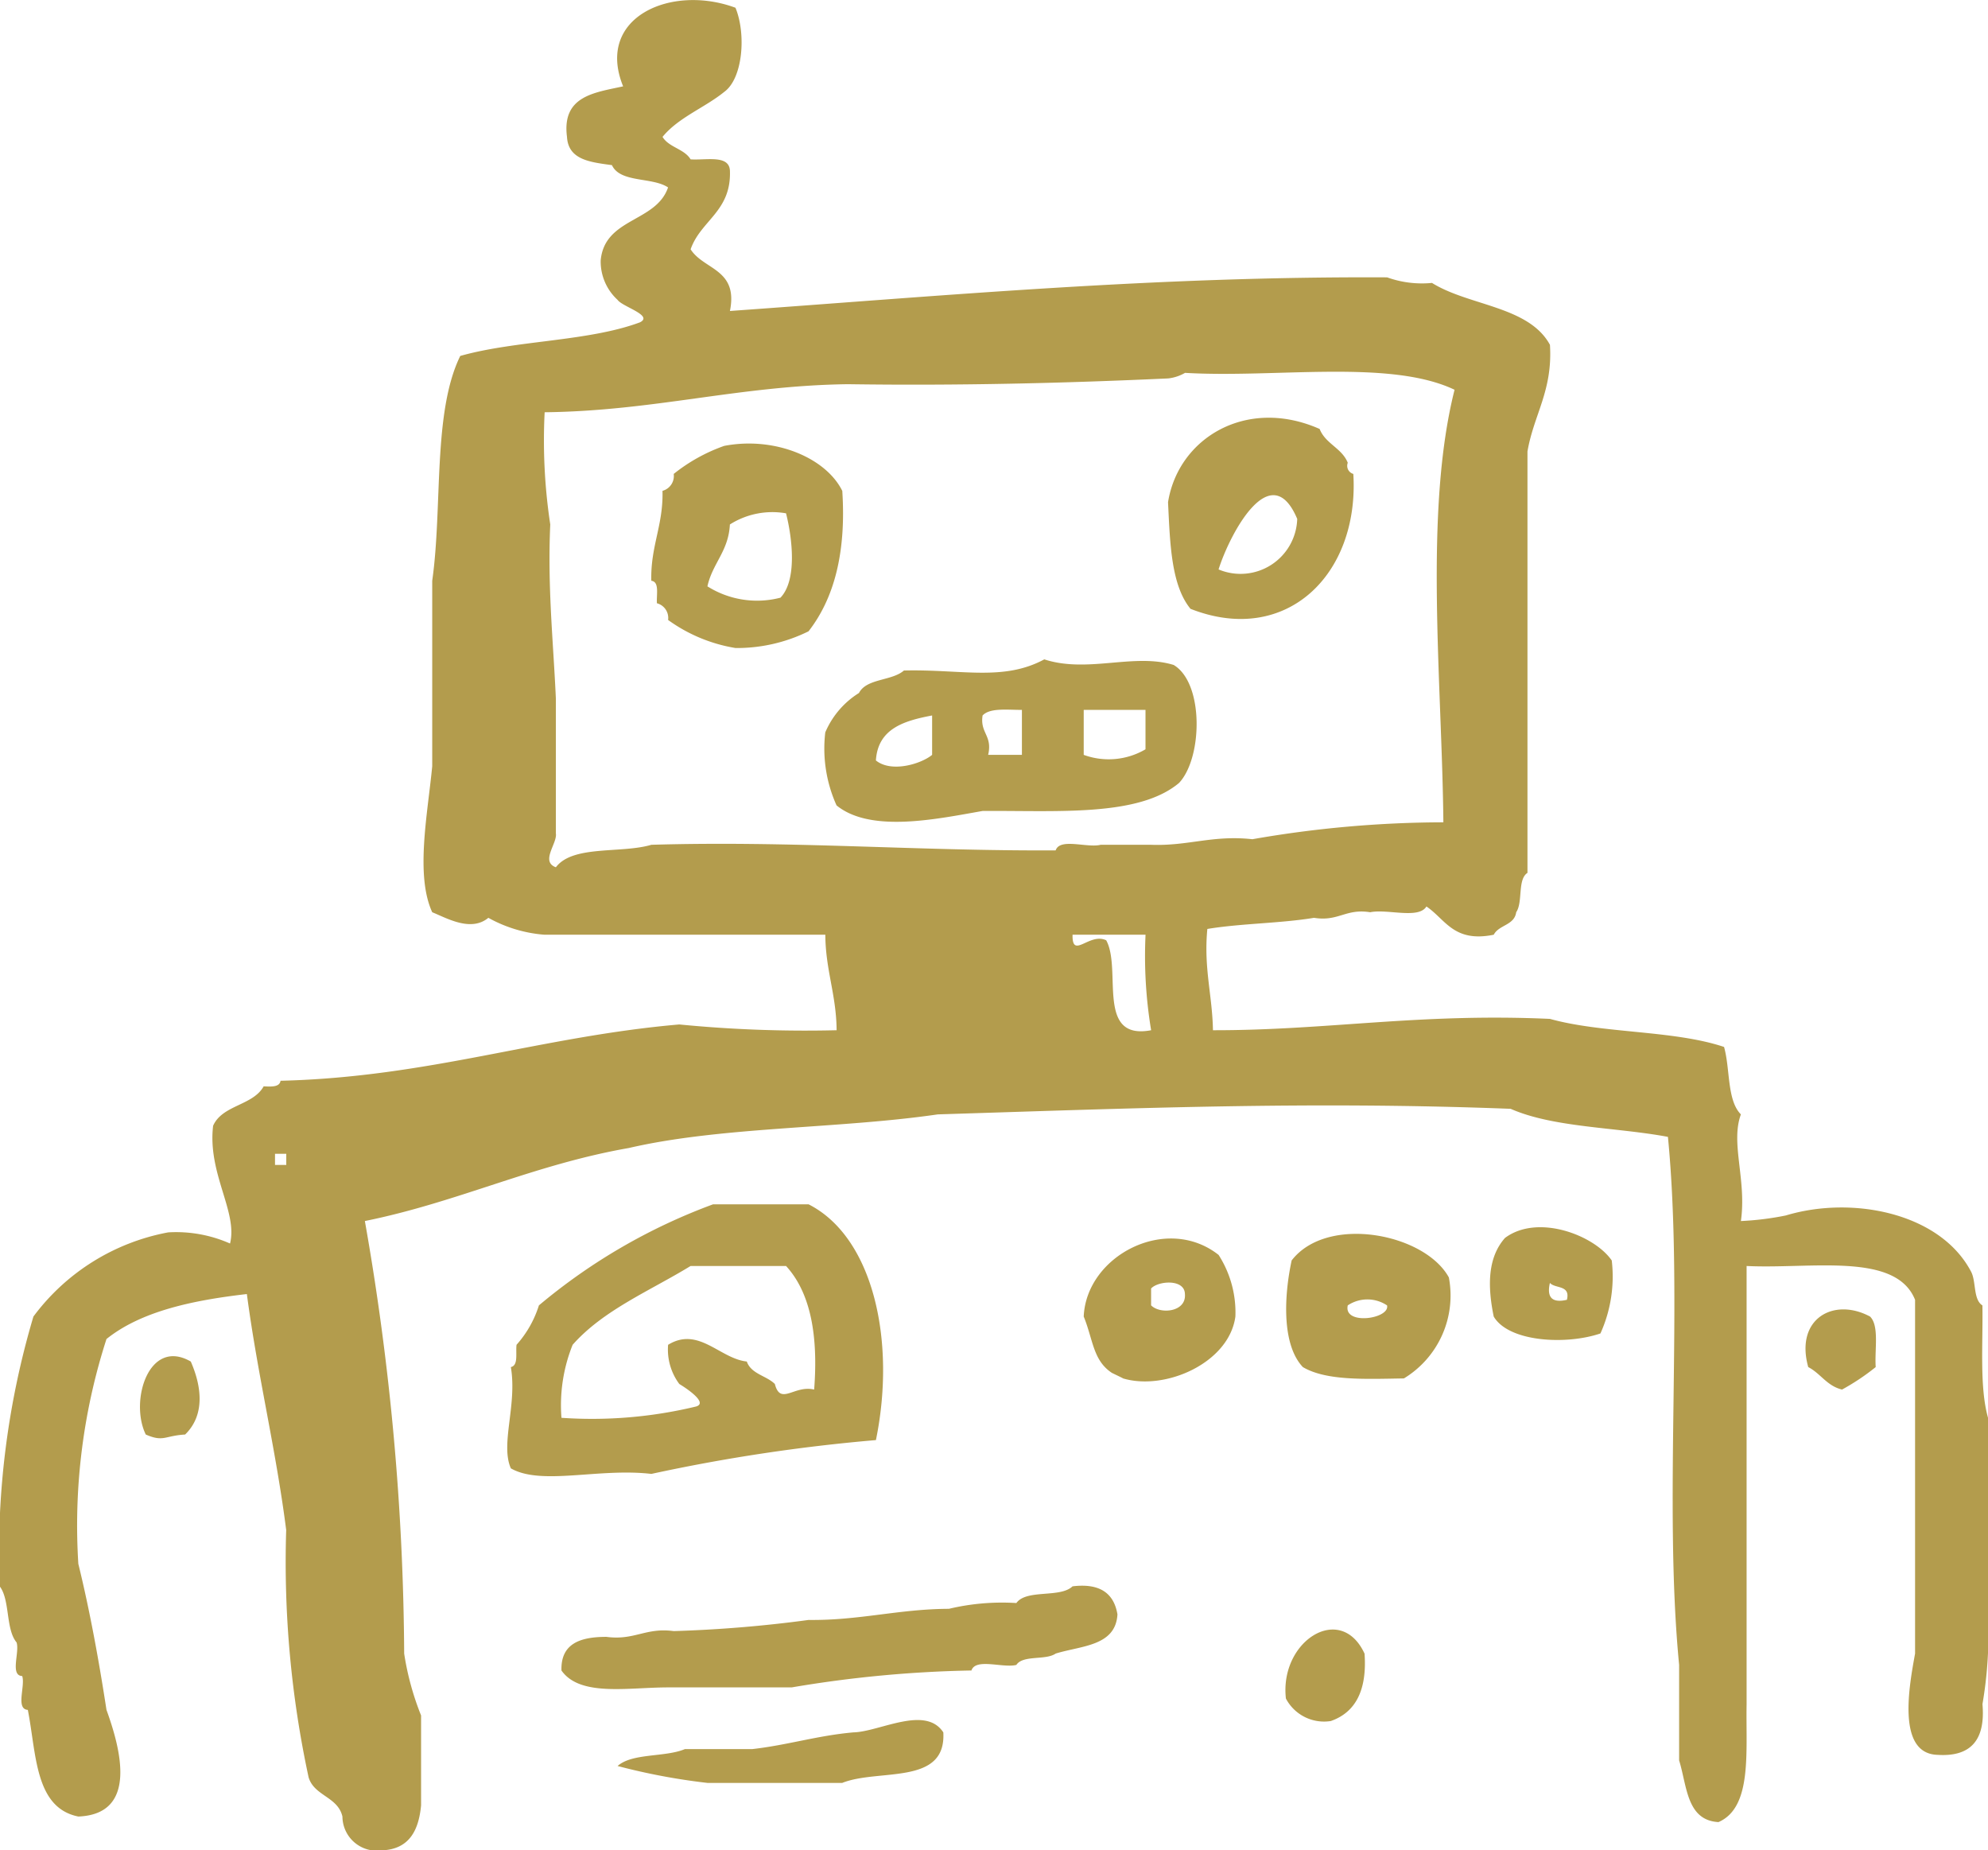 <svg xmlns="http://www.w3.org/2000/svg" width="99.938" height="93" viewBox="0 0 99.938 93">
  <defs>
    <style>
      .cls-1 {
        fill-rule: evenodd;
      }
    </style>
  </defs>
  <path id="robot" class="cls-1" d="M779.359,3567.96c-0.675.17-2.049-.36-2.258,0.28-6.906.04-13.252-.49-20.326-0.28-1.525.45-3.947,0-4.8,1.13-0.792-.29.08-1.2,0-1.7v-6.77c-0.129-2.89-.425-5.6-0.282-8.76a28.169,28.169,0,0,1-.282-5.64c5.5-.06,9.77-1.34,15.245-1.41,5.546,0.08,10.874-.05,16.1-0.29a2.171,2.171,0,0,0,.848-0.28c4.529,0.27,10.3-.7,13.549.85-1.552,6.14-.631,14.69-0.563,21.74a56.062,56.062,0,0,0-9.6.85c-2-.22-3.226.35-5.085,0.28h-2.54Zm0.282,4.8c-0.842-.41-1.72.99-1.692-0.28h3.669a22.778,22.778,0,0,0,.281,4.8C779.1,3577.81,780.44,3574.22,779.641,3572.76Zm-41.219,11.29h-0.566v-0.56h0.566v0.56Zm85.548,22.59v-9.88c-0.434-1.55-.249-3.71-0.282-5.65-0.468-.29-0.309-1.2-0.567-1.69-1.548-2.96-5.971-3.84-9.316-2.83a14.508,14.508,0,0,1-2.258.28c0.295-2.07-.533-3.92,0-5.36-0.707-.71-0.533-2.29-0.847-3.39-2.536-.85-6.1-0.67-8.752-1.41-6.588-.3-11.2.58-16.941,0.57-0.03-1.76-.471-3.11-0.282-5.09,1.689-.28,3.673-0.28,5.363-0.56,1.233,0.2,1.59-.48,2.824-0.28,0.86-.18,2.434.36,2.826-0.29,0.955,0.64,1.369,1.83,3.385,1.42,0.257-.5,1.038-0.47,1.128-1.13,0.347-.51.055-1.65,0.567-1.98v-21.18c0.315-1.85,1.276-3.05,1.13-5.36-1.064-1.95-4.071-1.95-5.929-3.11a5.187,5.187,0,0,1-2.258-.28c-11.634-.06-22.232.92-33.036,1.69,0.429-2.12-1.317-2.06-1.976-3.1,0.51-1.46,2.049-1.9,1.976-3.95-0.039-.81-1.178-0.52-1.976-0.57-0.318-.53-1.094-0.6-1.412-1.13,0.8-.98,2.113-1.46,3.1-2.26,0.944-.68,1.108-2.92.567-4.23-3.222-1.2-7.061.47-5.648,3.95-1.468.32-3.086,0.49-2.822,2.54,0.066,1.16,1.176,1.27,2.26,1.42,0.413,0.9,2.031.59,2.821,1.12-0.6,1.76-3.192,1.52-3.387,3.67a2.615,2.615,0,0,0,.847,1.98c0.243,0.35,1.816.78,1.129,1.13-2.6.97-6.249,0.9-9.036,1.69-1.393,2.84-.882,7.59-1.409,11.3v9.32c-0.228,2.39-.858,5.47,0,7.34,0.722,0.29,1.943,1.01,2.822.28a6.868,6.868,0,0,0,2.824.85h14.116c0.008,1.77.555,3.02,0.567,4.8a65,65,0,0,1-7.91-.29c-7.016.61-12.593,2.65-20.044,2.83-0.047.32-.445,0.3-0.849,0.28-0.536.97-2.075,0.93-2.54,1.98-0.289,2.4,1.249,4.33.85,5.92a6.7,6.7,0,0,0-3.109-.56,10.935,10.935,0,0,0-6.775,4.23,41.665,41.665,0,0,0-1.694,13.56c0.526,0.69.29,2.15,0.848,2.82,0.16,0.5-.343,1.66.283,1.69,0.163,0.5-.343,1.66.282,1.7,0.434,2.2.343,4.92,2.539,5.36,3.011-.12,2.128-3.39,1.415-5.36-0.39-2.53-.841-5-1.415-7.34a30.491,30.491,0,0,1,1.415-11.3c1.721-1.38,4.272-1.94,7.057-2.26,0.539,4.08,1.455,7.77,1.977,11.86a51.31,51.31,0,0,0,1.127,12.43c0.281,0.94,1.469.97,1.7,1.97a1.73,1.73,0,0,0,1.975,1.7c1.361-.05,1.857-0.97,1.979-2.26v-4.52a14.039,14.039,0,0,1-.85-3.11,128.422,128.422,0,0,0-1.976-21.74c4.695-.95,8.462-2.83,13.269-3.67,4.658-1.08,10.525-.96,15.531-1.69,9.9-.31,18.689-0.67,28.8-0.28,2.157,0.95,5.284.92,7.906,1.41,0.8,8.24-.237,18.3.563,26.54v4.8c0.4,1.29.373,3.01,1.978,3.1,1.706-.74,1.37-3.52,1.414-5.93v-22.02c3.236,0.16,7.5-.72,8.469,1.7v17.78c-0.287,1.59-.944,5.03,1.13,5.09,1.711,0.11,2.41-.79,2.258-2.55A21.036,21.036,0,0,0,823.97,3606.64Zm-38.681-52.52c0.558-1.77,2.621-5.7,3.954-2.54A2.85,2.85,0,0,1,785.289,3554.12Zm6.775-4.8a0.424,0.424,0,0,1-.28-0.56c-0.292-.74-1.121-0.95-1.414-1.7-3.66-1.62-7.1.44-7.621,3.68,0.1,2.06.153,4.17,1.129,5.36C788.685,3557.99,792.371,3554.38,792.064,3549.32Zm-28.8,6.22a4.676,4.676,0,0,1-3.67-.57c0.253-1.16,1.06-1.76,1.129-3.11a3.987,3.987,0,0,1,2.823-.56C763.865,3552.57,764.107,3554.66,763.266,3555.54Zm3.107-5.37c-0.812-1.65-3.378-2.75-5.932-2.26a8.661,8.661,0,0,0-2.54,1.41,0.772,0.772,0,0,1-.564.85c0.045,1.74-.608,2.78-0.562,4.52,0.415,0.05.255,0.68,0.281,1.13a0.762,0.762,0,0,1,.563.84,7.982,7.982,0,0,0,3.389,1.41,8.138,8.138,0,0,0,3.671-.84C765.955,3555.59,766.577,3553.29,766.373,3550.17Zm15.245,12.99a3.653,3.653,0,0,1-3.106.28v-2.26h3.106v1.98Zm-6.21.28h-1.7c0.228-.98-0.418-1.09-0.28-1.98,0.365-.39,1.225-0.28,1.977-0.28v2.26Zm-4.517,0c-0.558.46-2.055,0.91-2.826,0.28,0.1-1.59,1.394-1.99,2.826-2.26v1.98Zm12.139-4.52c-2-.61-4.324.43-6.5-0.28-2.057,1.11-4.154.49-7.057,0.56-0.6.53-1.877,0.39-2.259,1.13a4.33,4.33,0,0,0-1.694,1.98,6.947,6.947,0,0,0,.567,3.67c1.718,1.4,5.058.68,7.339,0.28,3.728-.03,7.837.31,9.88-1.41C784.488,3563.59,784.559,3559.83,783.03,3558.92Zm-18.071,36.42c-1-.24-1.689.82-1.974-0.28-0.426-.42-1.19-0.5-1.411-1.13-1.35-.14-2.424-1.78-3.955-0.84a2.9,2.9,0,0,0,.563,1.97c0.315,0.19,1.466.94,0.85,1.13a22.3,22.3,0,0,1-6.774.57,8.14,8.14,0,0,1,.562-3.67c1.546-1.75,3.887-2.71,5.929-3.96h4.8C764.766,3590.46,765.172,3592.59,764.959,3595.34Zm-0.28-9.31h-4.8a29.421,29.421,0,0,0-8.755,5.08,5.394,5.394,0,0,1-1.124,1.98c-0.051.42,0.1,1.04-.286,1.12,0.324,1.91-.538,3.87,0,5.09,1.528,0.88,4.431-.03,7.062.28a88.694,88.694,0,0,1,11.29-1.7C769.087,3592.9,767.93,3587.68,764.679,3586.03Zm38.116,4.8c-0.734.17-1.016-.12-0.847-0.85C802.212,3590.28,802.988,3590.07,802.8,3590.83Zm2.26-1.98c-0.876-1.27-3.72-2.36-5.366-1.13-0.877.99-.88,2.42-0.566,3.95,0.752,1.28,3.635,1.44,5.365.85A6.947,6.947,0,0,0,805.055,3588.85Zm-13.271,2.26a1.779,1.779,0,0,1,1.977,0C793.916,3591.79,791.552,3592.13,791.784,3591.11Zm5.081-1.41c-1.216-2.21-6.115-3.16-7.9-.85-0.392,1.82-.494,4.24.563,5.36,1.181,0.7,3.174.6,5.081,0.57A4.874,4.874,0,0,0,796.865,3589.7Zm-14.966,1.41v-0.85c0.363-.39,1.689-0.49,1.7.28C783.676,3591.45,782.359,3591.57,781.9,3591.11Zm3.39-2.54c-2.621-2.06-6.644.04-6.777,3.1,0.476,1.17.464,2.2,1.413,2.83,0.037,0.02.626,0.3,0.565,0.28,2.114,0.63,5.329-.77,5.647-3.11A5.357,5.357,0,0,0,785.289,3588.57Zm32.751,3.1c-1.825-.98-3.782.11-3.106,2.54,0.622,0.32.939,0.95,1.7,1.13a11.432,11.432,0,0,0,1.692-1.13C818.264,3593.33,818.512,3592.14,818.04,3591.67Zm-84.419,2.26c-2.109-1.21-3.083,1.99-2.26,3.67,0.894,0.39.944,0.06,1.978,0C734.327,3596.64,734.191,3595.23,733.621,3593.93Zm44.328,11.3c-0.619.6-2.315,0.13-2.823,0.84a11.546,11.546,0,0,0-3.39.29c-2.53.01-4.485,0.59-7.057,0.56a65.174,65.174,0,0,1-6.778.56c-1.42-.19-1.967.48-3.384,0.29-1.322,0-2.3.34-2.259,1.69,0.937,1.33,3.336.85,5.361,0.85h6.213a60.032,60.032,0,0,1,9.036-.85c0.209-.64,1.582-0.11,2.258-0.28,0.333-.51,1.47-0.22,1.975-0.57,1.293-.4,3.014-0.37,3.107-1.97C780.031,3605.59,779.335,3605.06,777.949,3605.23Zm14.679,3.38c-1.2-2.59-4.28-.63-3.952,2.26a2.166,2.166,0,0,0,2.259,1.13Q792.821,3611.34,792.628,3608.61Zm-25.692,3.96c-1.815.16-3.309,0.64-5.082,0.84h-3.388c-1,.42-2.642.19-3.387,0.85a31.9,31.9,0,0,0,4.517.85h6.777c1.818-.73,5.237.15,5.081-2.54C770.549,3611.19,768.246,3612.54,766.936,3612.57Z" transform="translate(-724.031 -3525.5)" fill="#b39c4d"/>
</svg>

